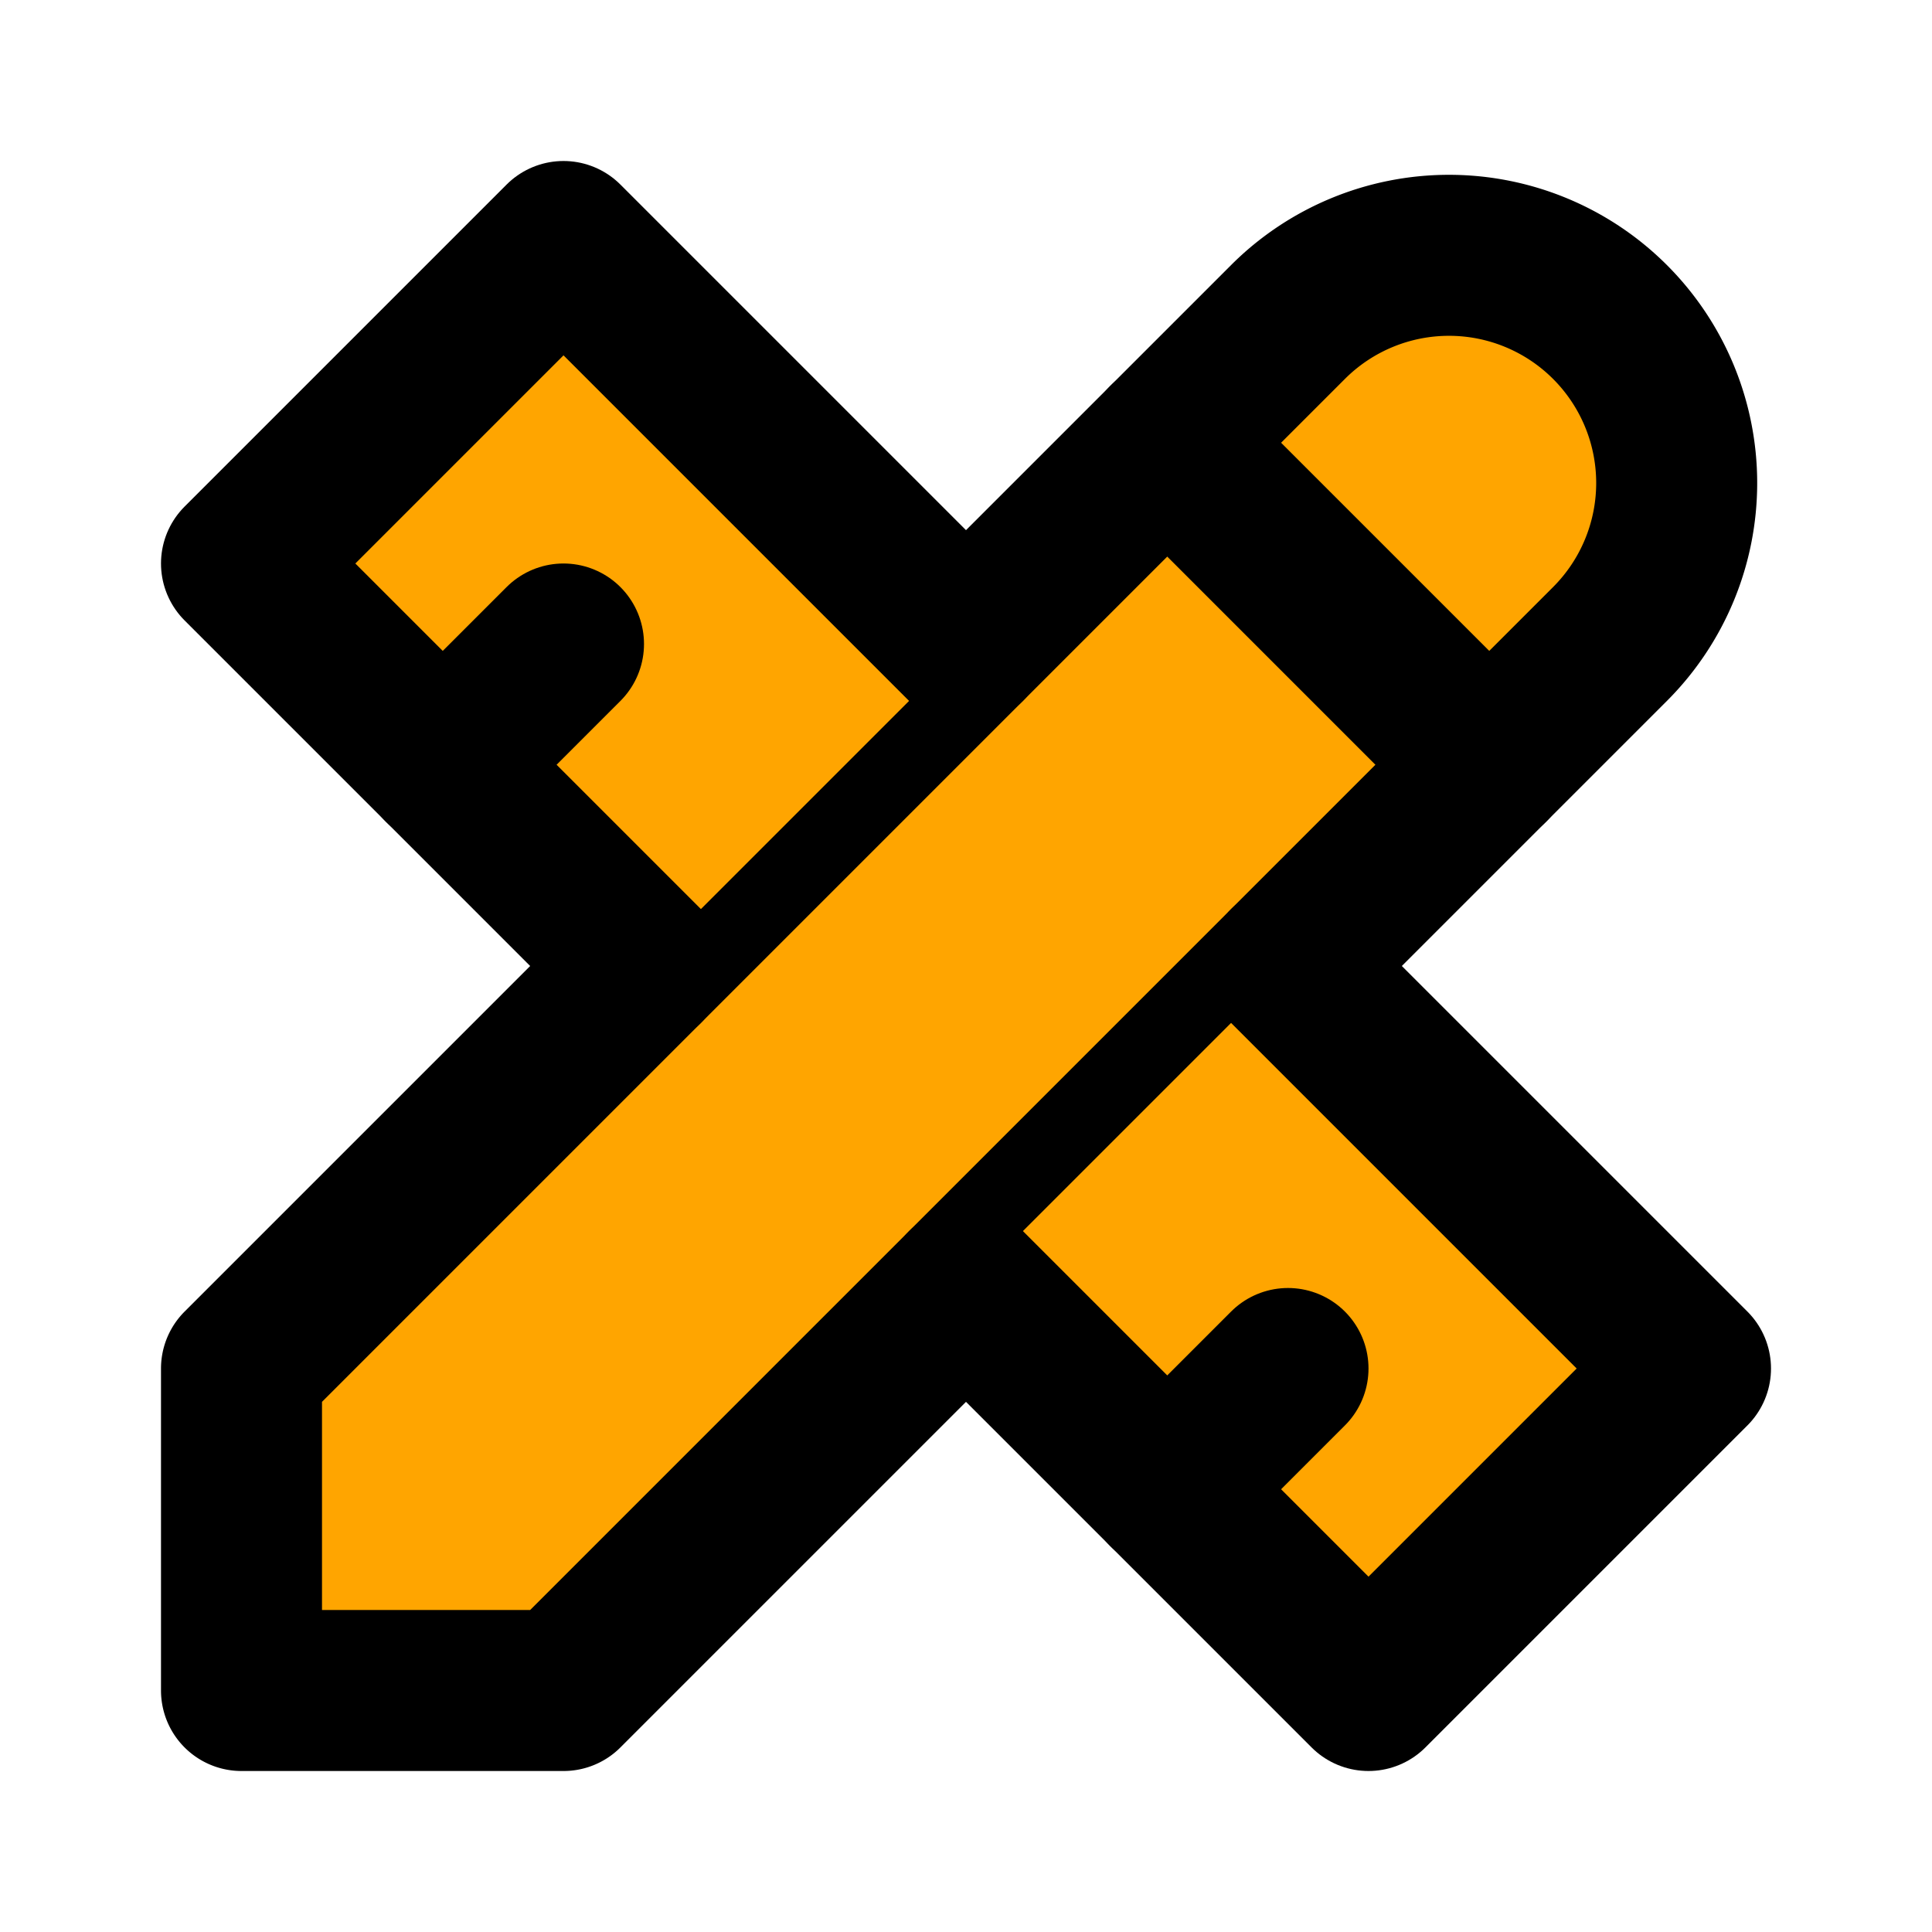 <svg 
xmlns="http://www.w3.org/2000/svg" 
class="icon icon-tabler icon-tabler-tools" 
width="24" 
height="24" 
viewBox="0 0 24 24" 
stroke-width="2" 
stroke="currentColor" 
fill="orange" 
stroke-linecap="round" 
stroke-linejoin="round">
<path 
stroke="none" 
d="M0 0h24v24H0z" 
fill="none">
</path>
<path d="M3 21h4l13 -13a1.5 1.5 0 0 0 -4 -4l-13 13v4"></path>
<line x1="14.5" y1="5.5" x2="18.5" y2="9.5"></line>
<polyline points="12 8 7 3 3 7 8 12"></polyline>
<line x1="7" y1="8" x2="5.5" y2="9.5"></line>
<polyline points="16 12 21 17 17 21 12 16"></polyline>
<line x1="16" y1="17" x2="14.5" y2="18.5"></line>
</svg>